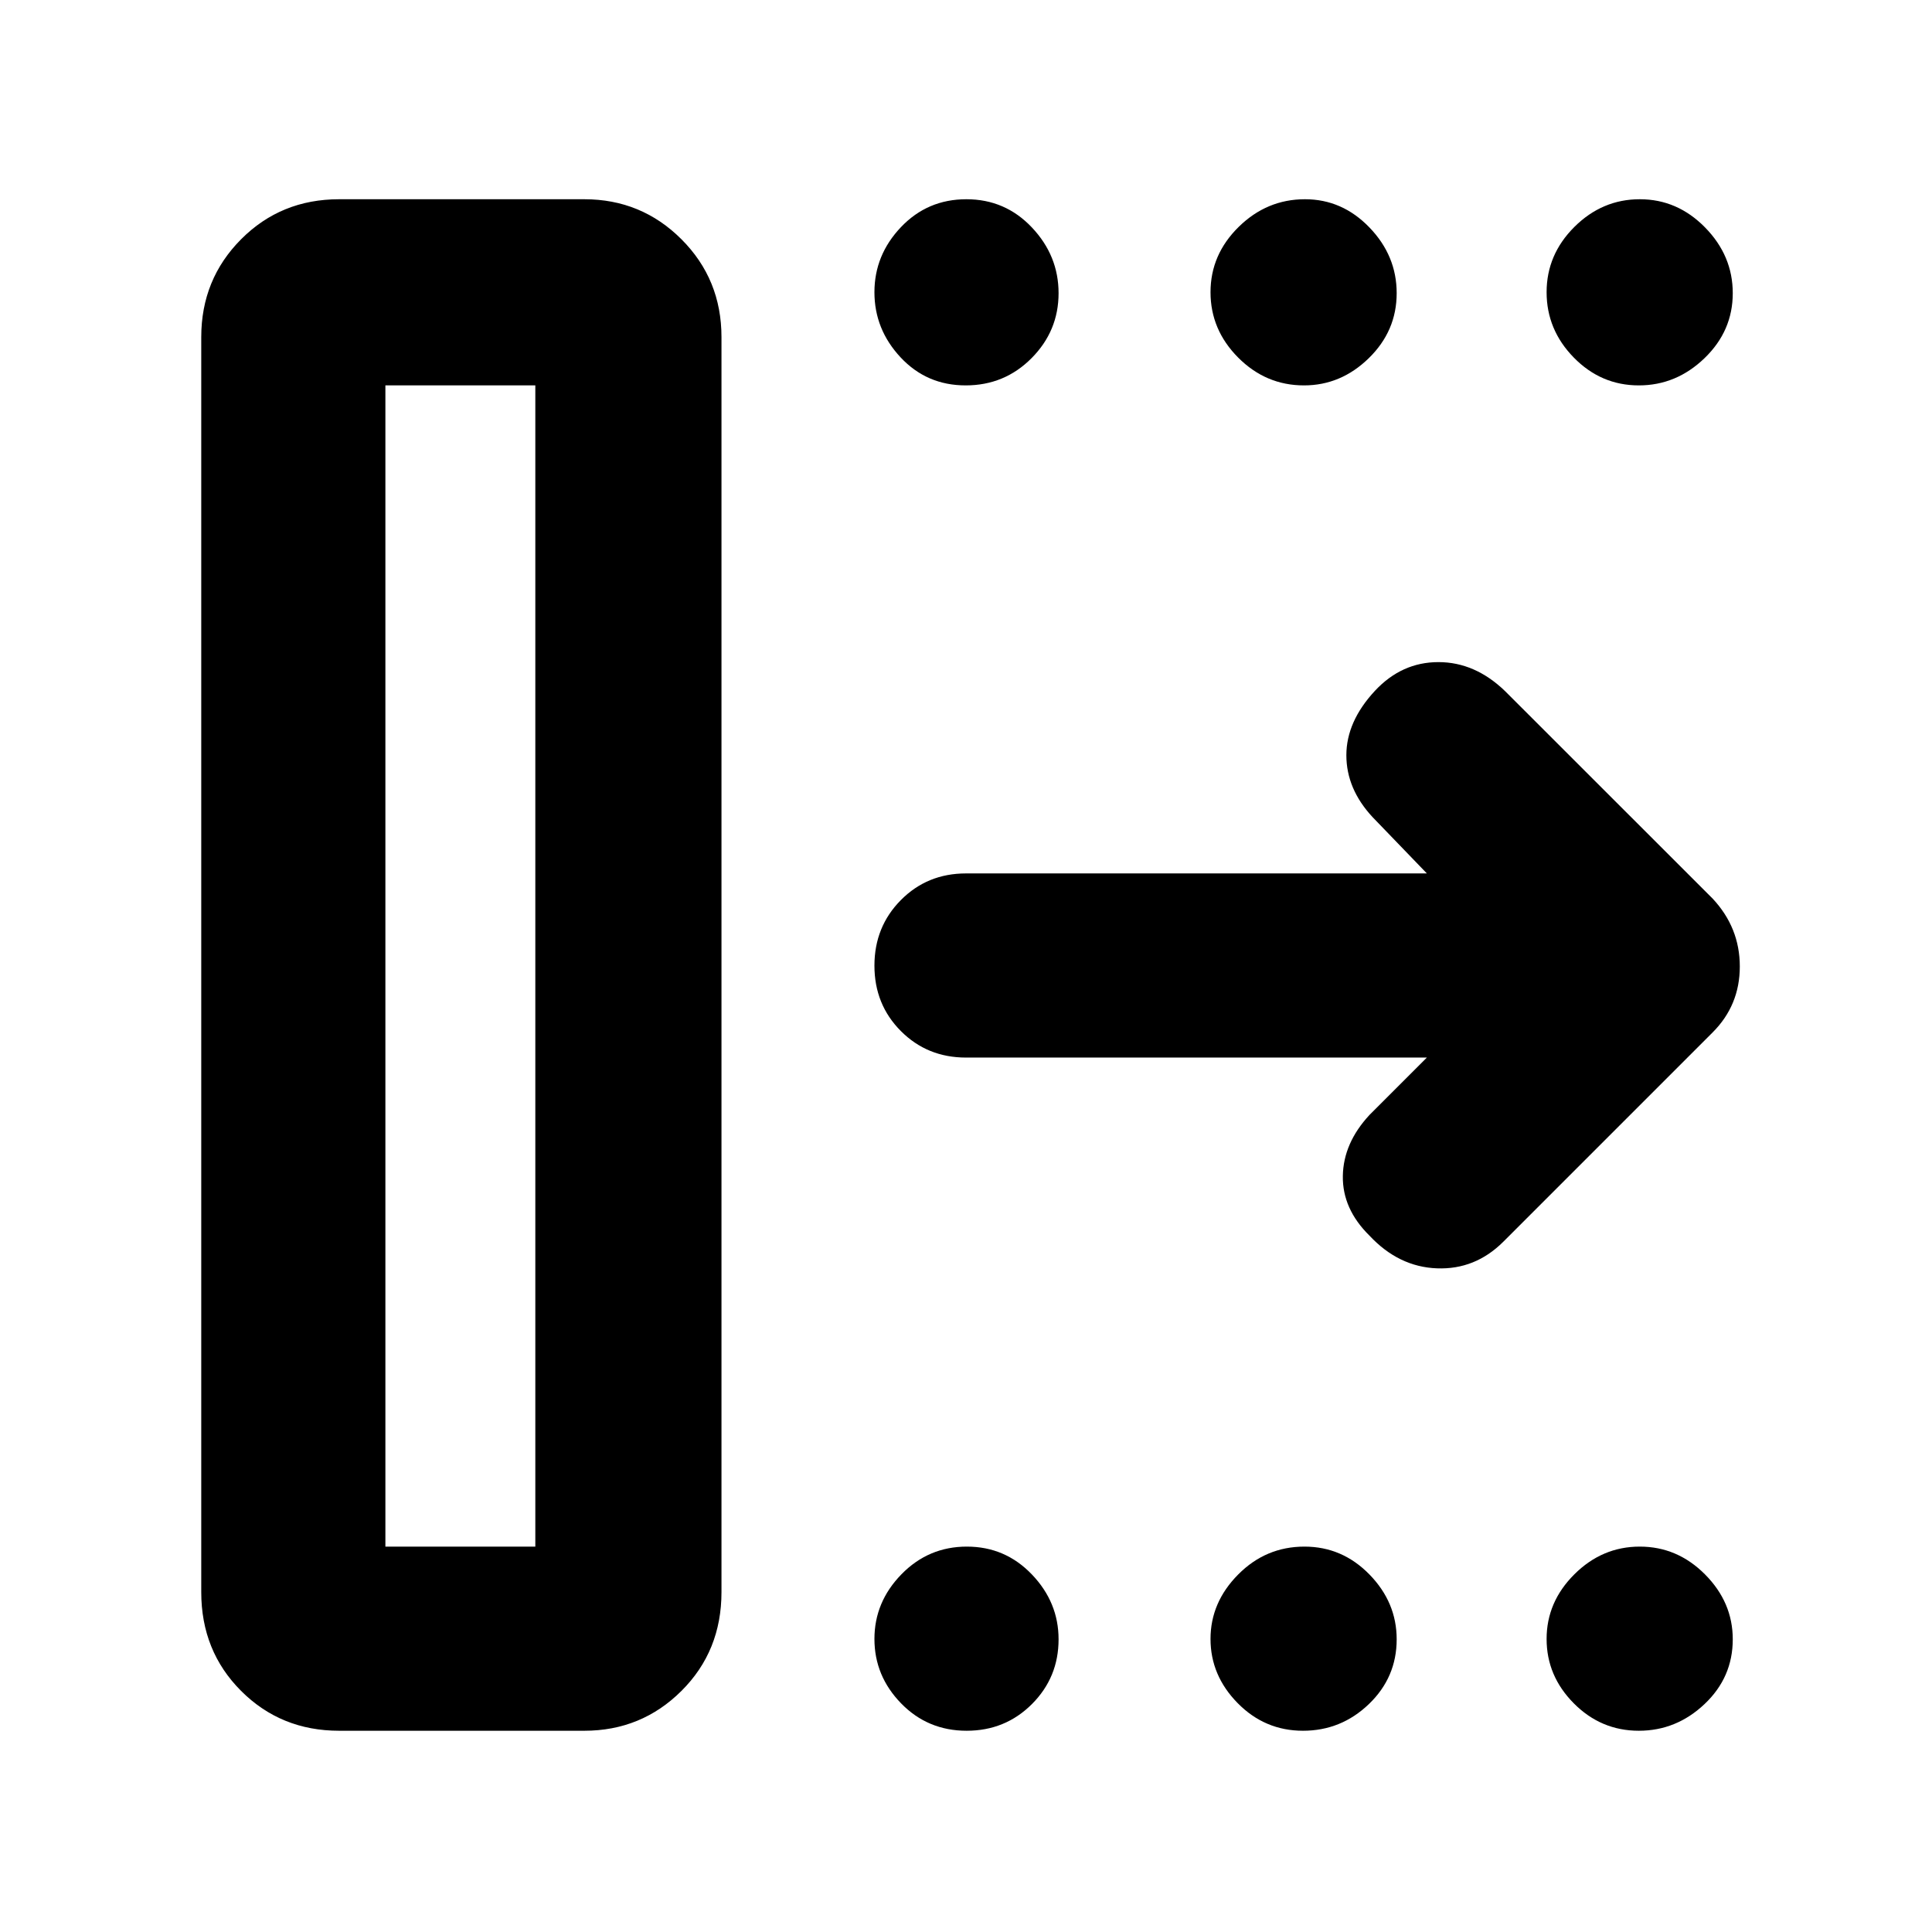 <svg xmlns="http://www.w3.org/2000/svg" height="48" viewBox="0 -960 960 960" width="48"><path d="M191.5-191.5H266v-577h-74.5v577ZM100-168.89V-792.5q0-28.72 19.8-48.61Q139.59-861 168.5-861h121.84q28.38 0 48.27 19.89 19.89 19.89 19.89 48.61v623.61q0 29.3-19.89 49.09-19.89 19.8-48.27 19.8H168.5q-28.91 0-48.7-19.8-19.8-19.79-19.8-49.09ZM709-434.5H480q-19.25 0-32.37-13.18-13.13-13.17-13.13-32.5 0-19.32 13.13-32.57Q460.75-526 480-526h229l-27-28q-13-14-13-30.73 0-16.74 14.22-32.03Q696.5-631 714.75-631t33.2 14.5L851-513.5q13.5 14.45 13.5 33.73 0 19.27-13.5 32.77L747-343q-14 13.96-33 13.23-19-.73-33.48-16.21-13.52-13.3-13.27-29.66T680.5-406l28.5-28.5Zm-229.18-334q-19.32 0-32.32-13.92t-13-32.39q0-18.47 13.18-32.33Q460.85-861 480.18-861q19.32 0 32.57 14.03Q526-832.95 526-814.32q0 18.77-13.43 32.29-13.42 13.53-32.75 13.53Zm168.12 0q-18.94 0-32.69-13.81-13.75-13.81-13.75-32.5 0-18.69 13.99-32.44Q629.48-861 648.43-861q18.52 0 32.04 14.03Q694-832.95 694-814.32q0 18.77-13.85 32.29-13.85 13.53-32.21 13.53Zm166.38 0q-18.77 0-32.29-13.81-13.53-13.81-13.53-32.5 0-18.69 13.81-32.44Q796.12-861 814.81-861q18.69 0 32.44 14.03Q861-832.95 861-814.32q0 18.77-14.03 32.29-14.02 13.53-32.65 13.53Zm-334 668.5q-19.32 0-32.57-13.61t-13.25-32q0-18.39 13.43-32.14 13.42-13.75 32.5-13.75 19.07 0 32.32 13.85T526-145.44q0 18.94-13.24 32.19Q499.51-100 480.32-100Zm167.12 0q-18.94 0-32.44-13.72-13.5-13.72-13.5-31.89t13.74-32.03q13.74-13.86 32.94-13.86 18.77 0 32.29 13.85Q694-163.8 694-145.44q0 18.94-13.81 32.19Q666.38-100 647.44-100Zm166.88 0q-18.77 0-32.29-13.61-13.53-13.61-13.53-32t13.81-32.14q13.81-13.75 32.5-13.75 18.69 0 32.44 13.85Q861-163.8 861-145.44q0 18.94-14.03 32.19Q832.95-100 814.32-100ZM191.5-191.5H266h-74.5Z"/></svg>